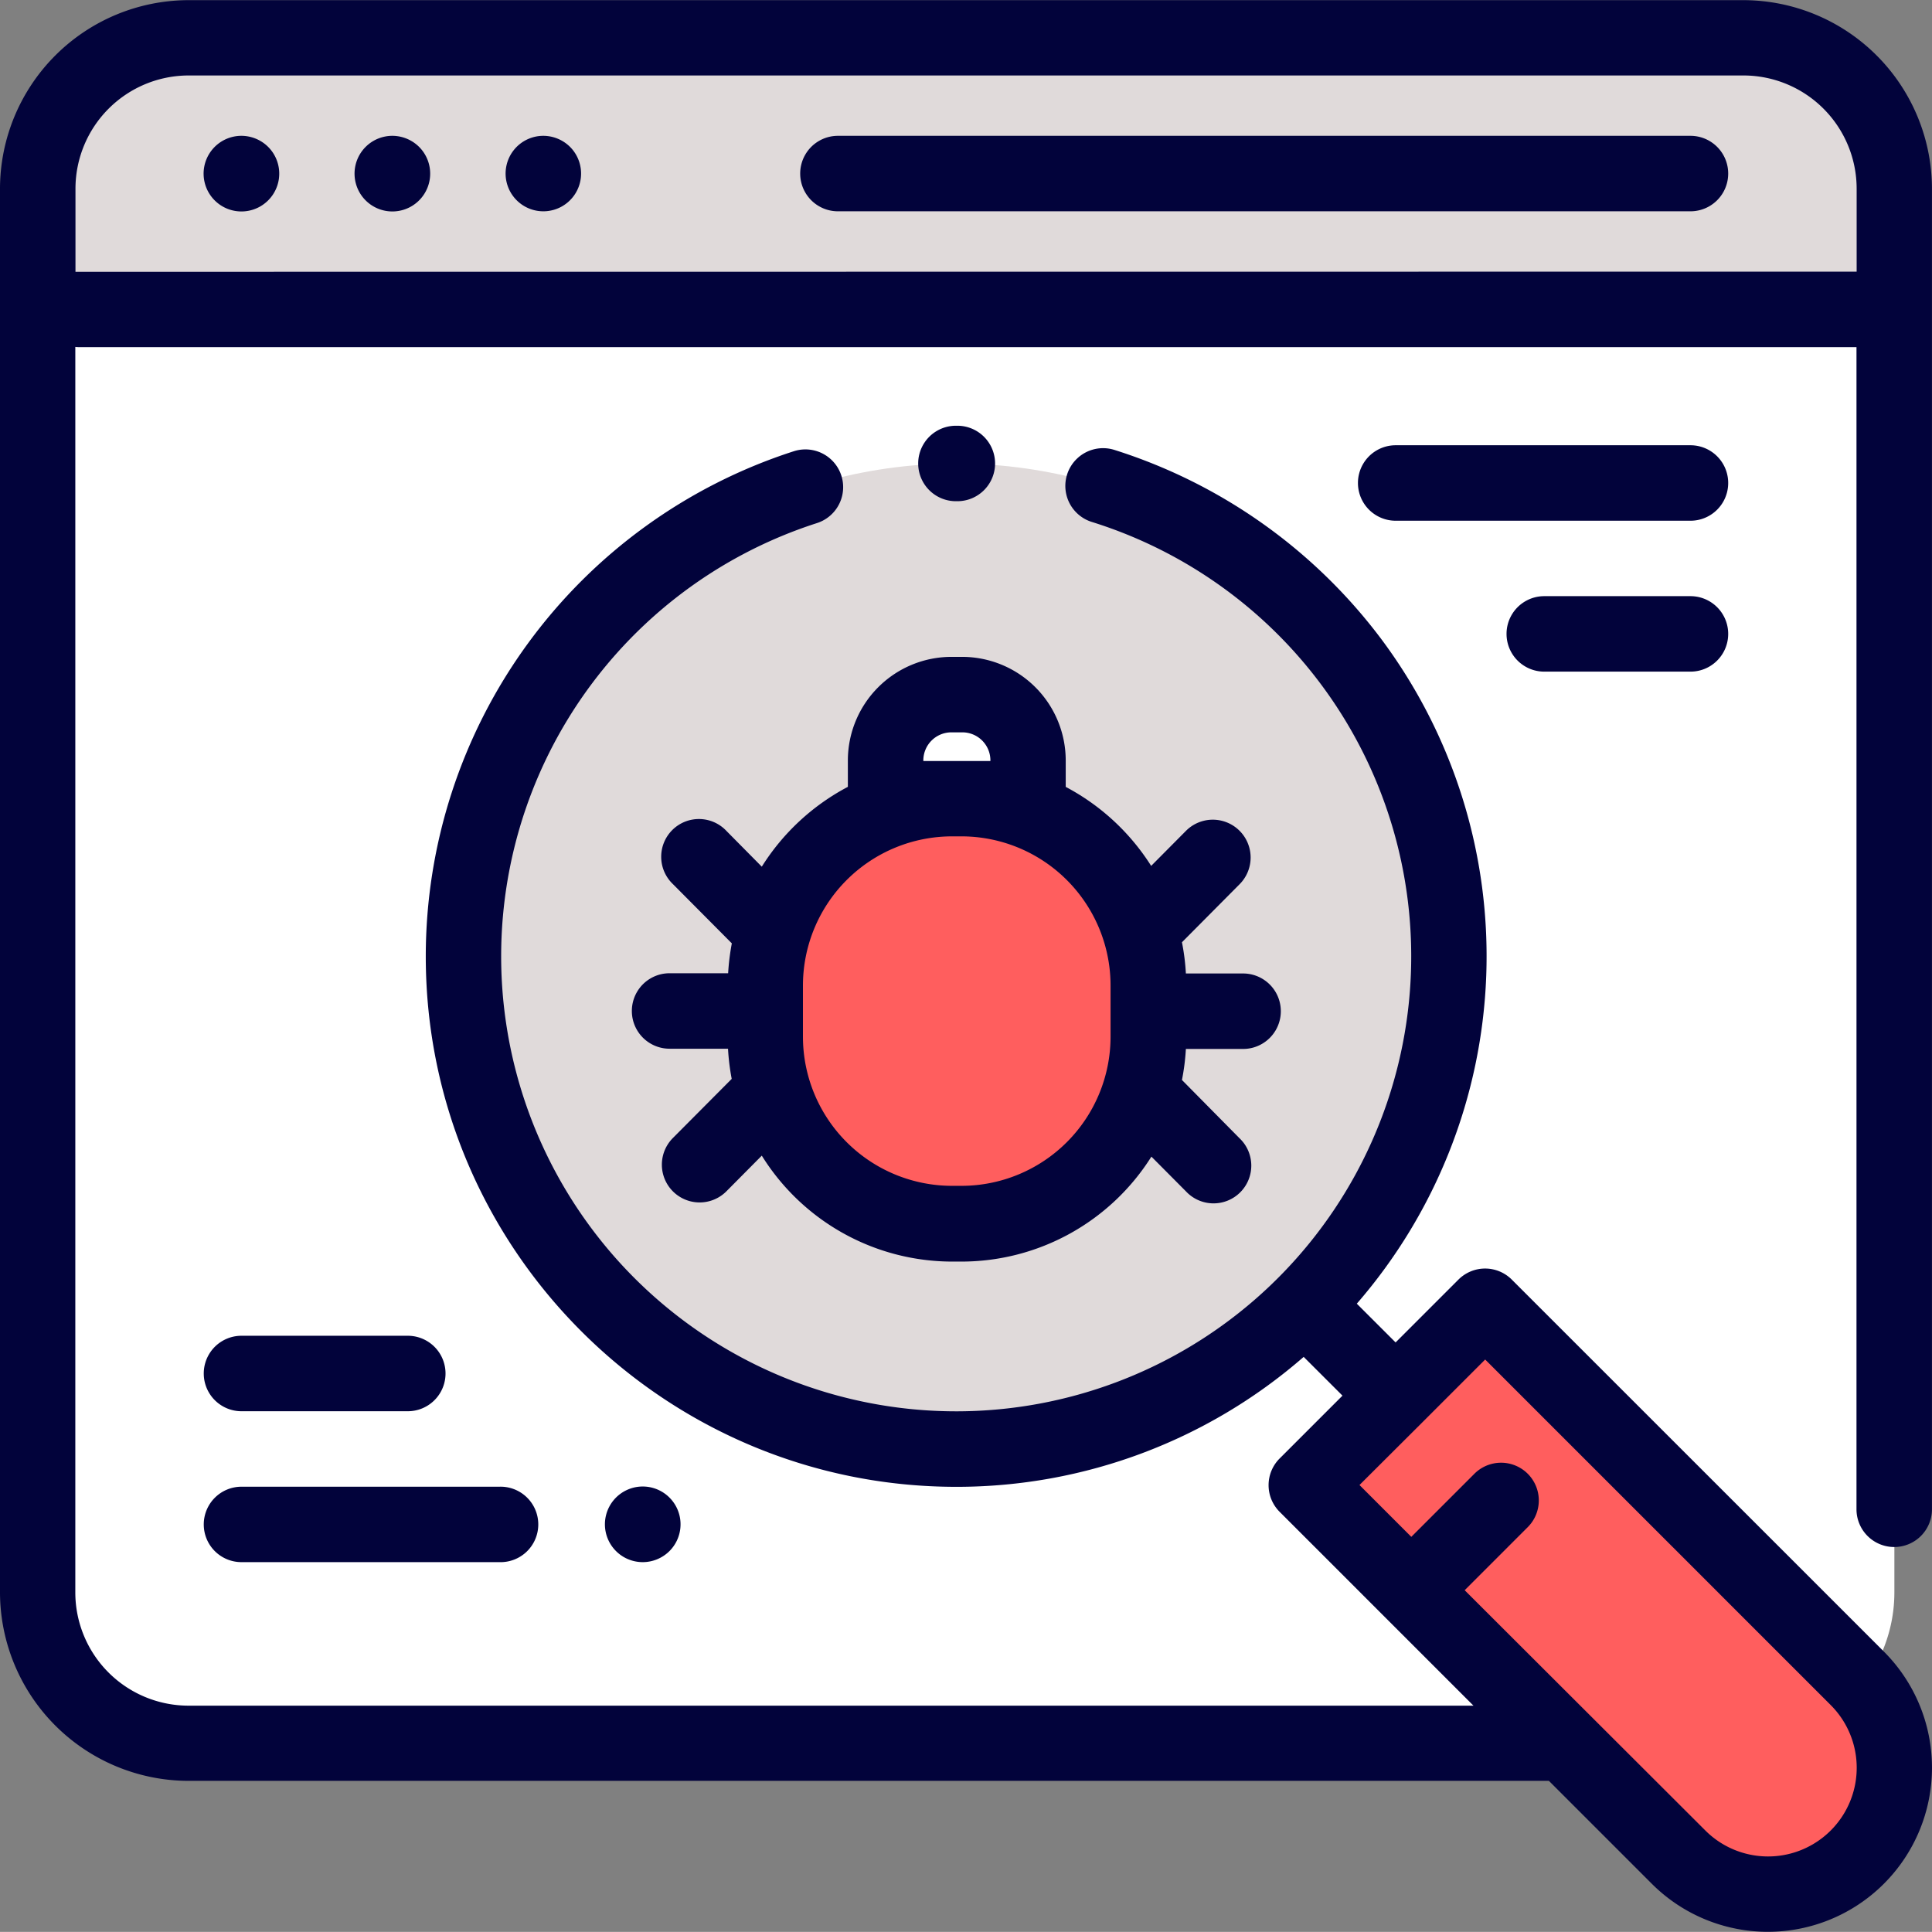 <svg id="Capa_1" data-name="Capa 1" xmlns="http://www.w3.org/2000/svg" viewBox="0 0 492.01 491.99"><rect x="0" y="0" width="492.01" height="491.99" fill="#808080" stroke="none"/><defs><style>.cls-1{fill:#fff;}.cls-2{fill:#e0dada;}.cls-3{fill:#231f20;}.cls-4{fill:#ff5e5e;}.cls-5{fill:#02033b;}</style></defs><title>image-6</title><path class="cls-1" d="M88.8,456.67H58a38.44,38.44,0,0,1-38.43-38.43V60.76A38.44,38.44,0,0,1,58,22.33H454a38.44,38.44,0,0,1,38.43,38.43V418.24A38.44,38.44,0,0,1,454,456.67H88.8Z" transform="translate(-10 -12.72)"/><path class="cls-2" d="M454,22.33H58A38.44,38.44,0,0,0,19.61,60.76V91.51H492.39V60.76A38.43,38.43,0,0,0,454,22.33Z" transform="translate(-10 -12.72)"/><path class="cls-3" d="M30.18,91.51H486.63" transform="translate(-10 -12.72)"/><circle class="cls-2" cx="253.52" cy="256.23" r="125.48" transform="translate(-14.68 495.03) rotate(-89.55)"/><path class="cls-4" d="M483,485.69h0a32.2,32.2,0,0,1-45.53,0l-94.78-94.78,45.53-45.53L483,440.16A32.2,32.2,0,0,1,483,485.69Z" transform="translate(-10 -12.72)"/><path class="cls-4" d="M254.85,324.34h-2.34a47.58,47.58,0,0,1-47.58-47.58v-13a47.58,47.58,0,0,1,47.58-47.58h2.34a47.58,47.58,0,0,1,47.58,47.58v13A47.58,47.58,0,0,1,254.85,324.34Z" transform="translate(-10 -12.72)"/><path class="cls-1" d="M271.83,216.14h-36.3v-9.76a16.76,16.76,0,0,1,16.76-16.76h2.78a16.76,16.76,0,0,1,16.76,16.76Z" transform="translate(-10 -12.72)"/><path class="cls-5" d="M492.39,406.69a9.61,9.61,0,0,0,9.61-9.61V60.76a48.09,48.09,0,0,0-48-48H58a48.09,48.09,0,0,0-48,48V418.24a48.09,48.09,0,0,0,48,48H404.45l26.2,26.2a41.8,41.8,0,0,0,59.11-59.12L395,338.59a9.6,9.6,0,0,0-13.59,0l-16,16-9.88-9.87a135,135,0,0,0,6.25-169.23,136.23,136.23,0,0,0-68-48.2,9.61,9.61,0,0,0-5.73,18.35,115.88,115.88,0,1,1-70,.29,9.61,9.61,0,0,0-5.88-18.3,135.19,135.19,0,0,0-93.74,128.64c0,74.49,60.61,135.09,135.1,135.09A134.52,134.52,0,0,0,342,358.27l9.88,9.87-16,16a9.6,9.6,0,0,0,0,13.59l49.36,49.36H58a28.85,28.85,0,0,1-28.82-28.82V101.07a7.62,7.62,0,0,0,1,.05h452.6v296A9.61,9.61,0,0,0,492.39,406.69ZM372.22,374.94h0l16-16,88,88a22.58,22.58,0,0,1-31.93,31.94L383,417.69l16-16a9.61,9.61,0,1,0-13.59-13.59l-16,16-13.2-13.2Zm-342-293c-.32,0-.65,0-1,0V60.76A28.85,28.85,0,0,1,58,31.94H454a28.85,28.85,0,0,1,28.82,28.82V81.9Z" transform="translate(-10 -12.72)"/><path class="cls-5" d="M440.5,47.31H223.39a9.61,9.61,0,1,0,0,19.22H440.5a9.61,9.61,0,1,0,0-19.22Z" transform="translate(-10 -12.72)"/><path class="cls-5" d="M109.94,47.31a9.63,9.63,0,1,0,6.79,2.82A9.69,9.69,0,0,0,109.94,47.31Z" transform="translate(-10 -12.72)"/><path class="cls-5" d="M71.5,47.31a9.63,9.63,0,1,0,6.79,2.82A9.69,9.69,0,0,0,71.5,47.31Z" transform="translate(-10 -12.72)"/><path class="cls-5" d="M148.37,47.31a9.61,9.61,0,1,0,6.8,2.82A9.68,9.68,0,0,0,148.37,47.31Z" transform="translate(-10 -12.72)"/><path class="cls-5" d="M253.8,140.36h0a9.61,9.61,0,0,0,0-19.22h-.36a9.61,9.61,0,0,0,0,19.22Z" transform="translate(-10 -12.72)"/><path class="cls-5" d="M61.89,400.94a9.6,9.6,0,0,0,9.61,9.6h65.66a9.61,9.61,0,1,0,0-19.21H71.5A9.61,9.61,0,0,0,61.89,400.94Z" transform="translate(-10 -12.72)"/><path class="cls-5" d="M113.85,352.89H71.5a9.61,9.61,0,1,0,0,19.22h42.35a9.61,9.61,0,0,0,0-19.22Z" transform="translate(-10 -12.72)"/><path class="cls-5" d="M180.48,407.73a9.63,9.63,0,1,0-6.8,2.81A9.67,9.67,0,0,0,180.48,407.73Z" transform="translate(-10 -12.72)"/><path class="cls-5" d="M440.5,126.11H365.43a9.61,9.61,0,0,0,0,19.22H440.5a9.61,9.61,0,1,0,0-19.22Z" transform="translate(-10 -12.72)"/><path class="cls-5" d="M440.5,164.54H403.27a9.61,9.61,0,1,0,0,19.22H440.5a9.61,9.61,0,1,0,0-19.22Z" transform="translate(-10 -12.72)"/><path class="cls-5" d="M255.07,180h-2.78a26.4,26.4,0,0,0-26.37,26.37v6.73A57.61,57.61,0,0,0,204,233.43l-9-9.1a9.61,9.61,0,1,0-13.63,13.54l15,15.09a59.26,59.26,0,0,0-.94,7.61H180.52a9.61,9.61,0,0,0,0,19.22H195.4a57.14,57.14,0,0,0,.94,7.68l-15,15.08A9.61,9.61,0,1,0,195,316.09l9-9.07A57.16,57.16,0,0,0,252.51,334h2.34a57.18,57.18,0,0,0,48.37-26.73l8.82,8.87a9.61,9.61,0,1,0,13.63-13.54L311,287.75a57,57,0,0,0,1-7.9h14.57a9.61,9.61,0,0,0,0-19.22H312a56.26,56.26,0,0,0-1-7.95l14.71-14.81A9.61,9.61,0,1,0,312,224.33l-8.84,8.9a57.58,57.58,0,0,0-21.76-20.12v-6.74A26.4,26.4,0,0,0,255.07,180Zm-9.93,26.52v-.15a7.15,7.15,0,0,1,7.15-7.15h2.78a7.15,7.15,0,0,1,7.15,7.15v.15H245.14Zm47.68,57.19v13a38,38,0,0,1-38,38h-2.34a38,38,0,0,1-38-38v-13a38,38,0,0,1,38-38h2.34A38,38,0,0,1,292.82,263.72Z" transform="translate(-10 -12.72)"/></svg>